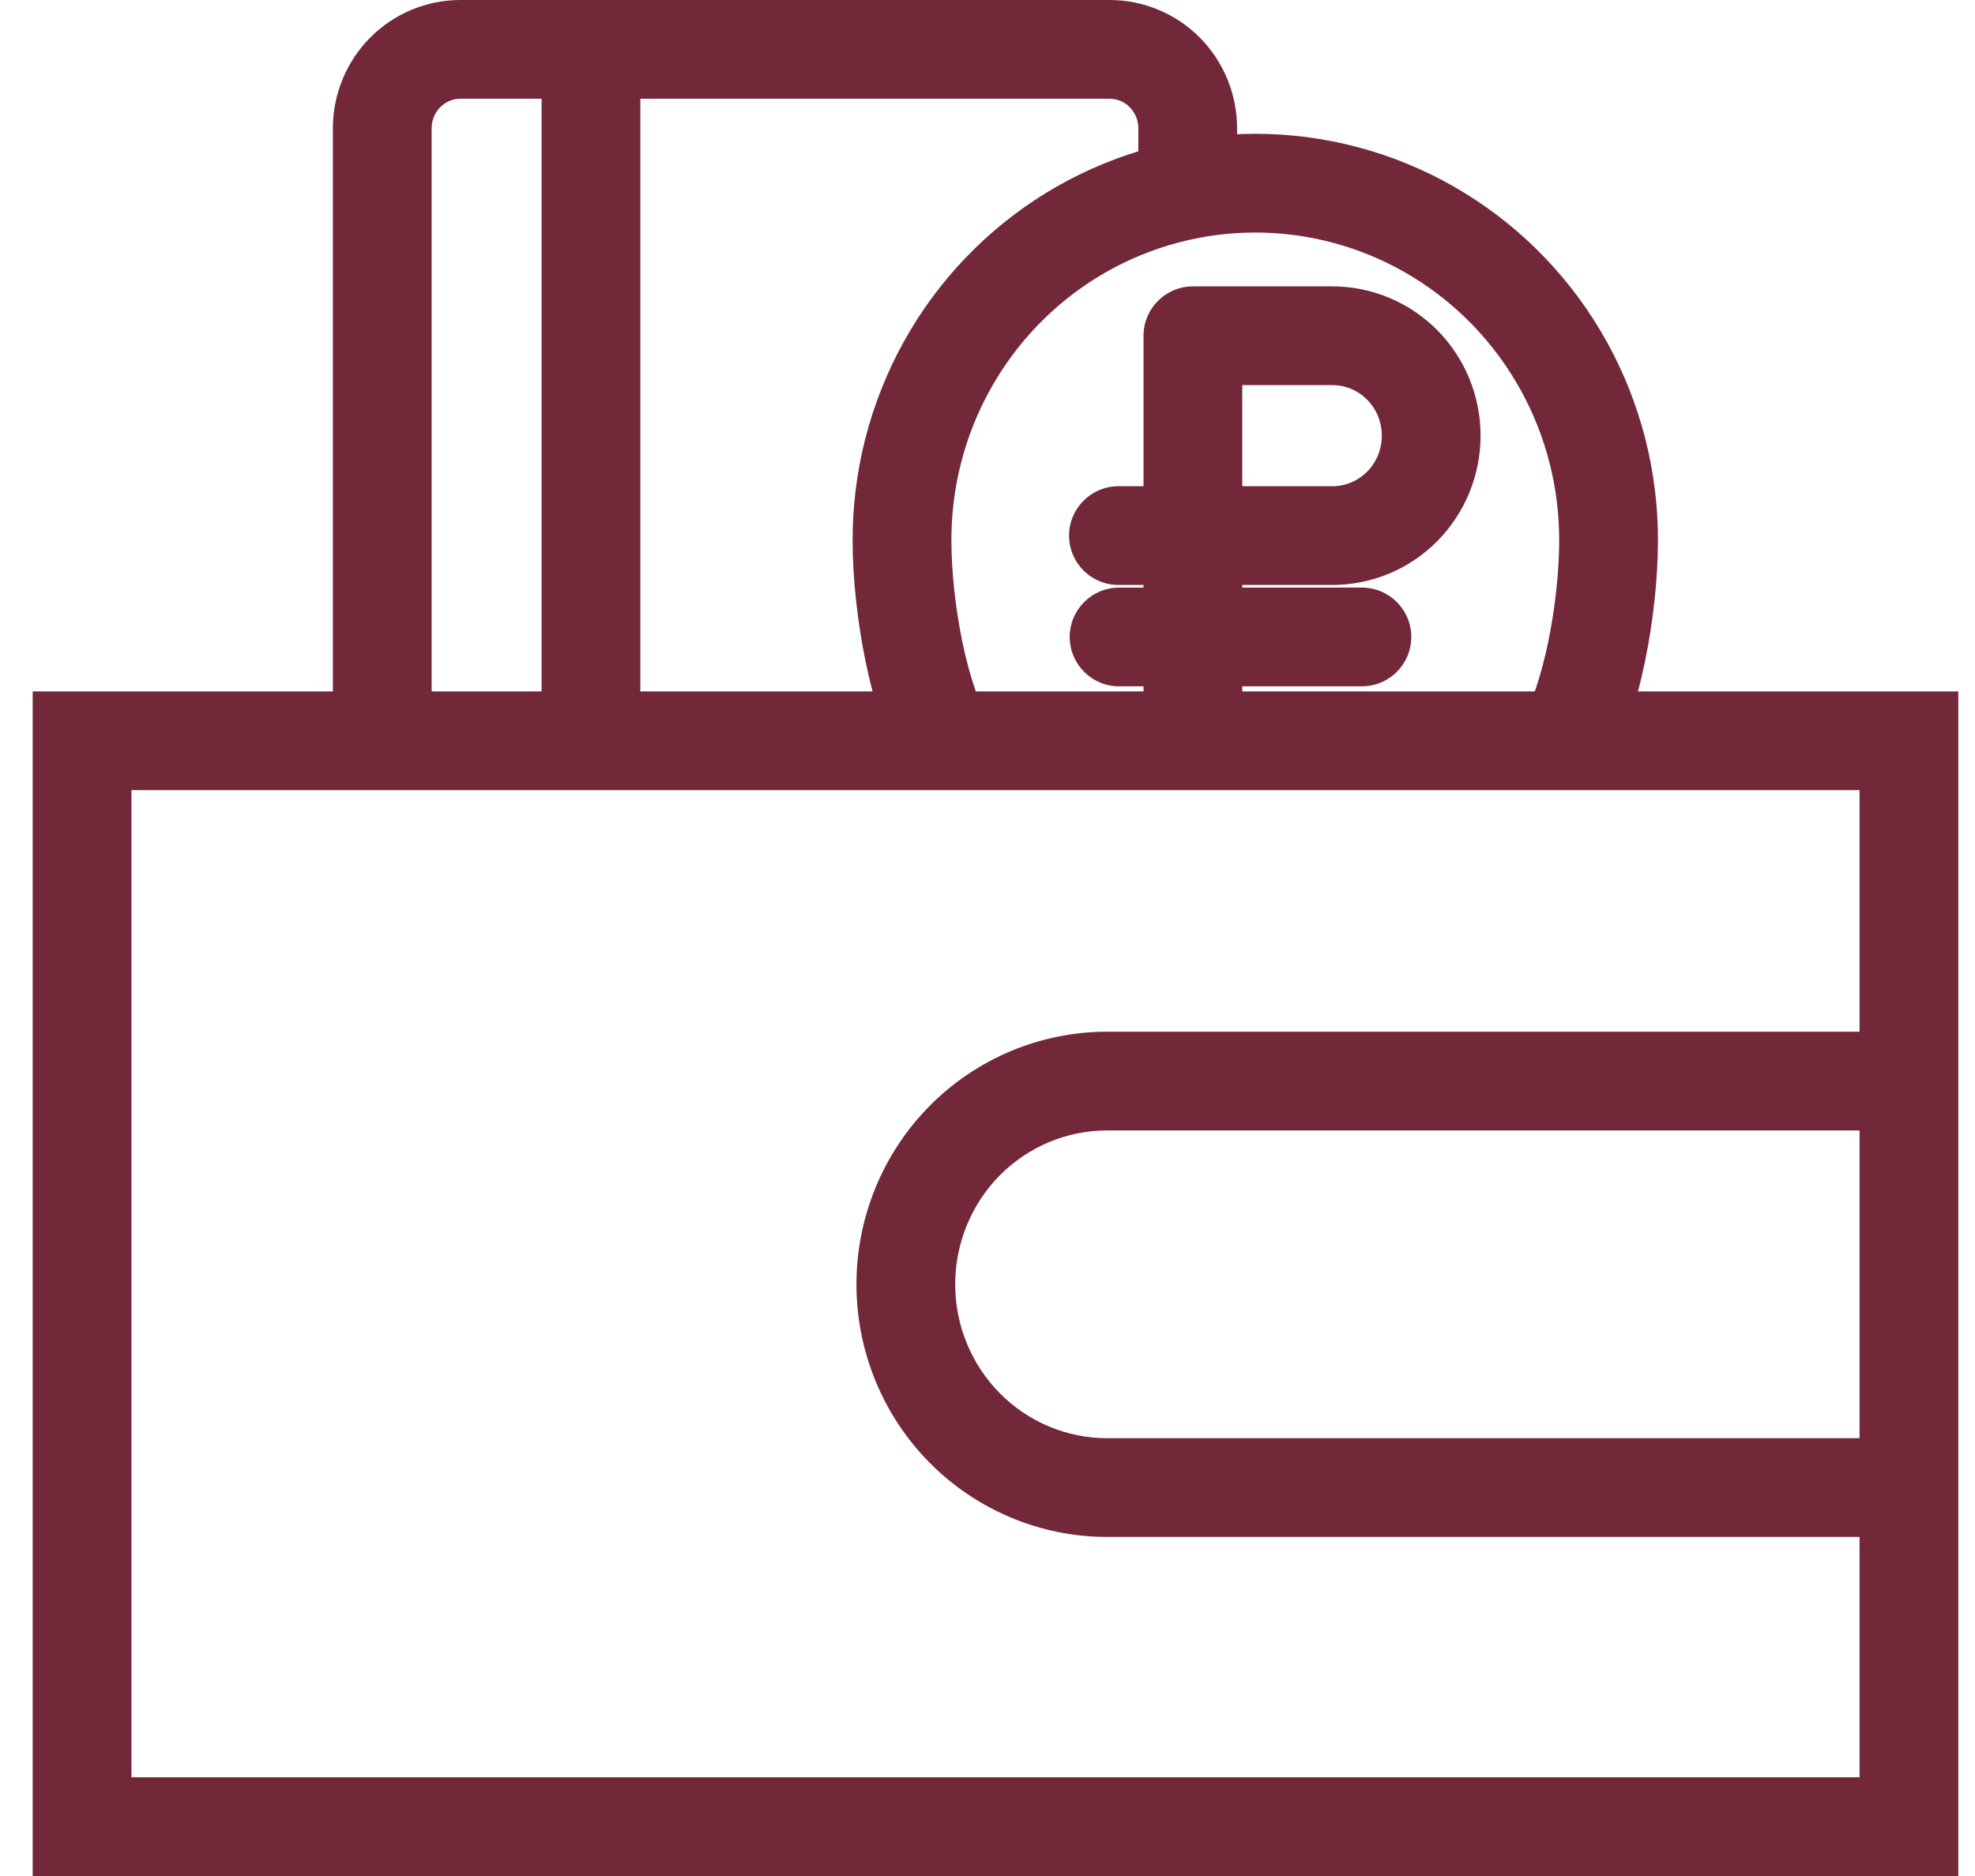 <svg width="40" height="38" viewBox="0 0 40 38" fill="none" xmlns="http://www.w3.org/2000/svg">
<path d="M1.662 15.005V14.005H0.662V15.005H1.662ZM38.662 15.005H39.662V14.005H38.662V15.005ZM38.662 37V38H39.662V37H38.662ZM1.662 37H0.662V38H1.662V37ZM38.662 21.898H39.662V20.898H38.662V21.898ZM38.662 30.132V31.132H39.662V30.132H38.662ZM22.424 30.132V31.132V30.132ZM18.346 26.015H17.346H18.346ZM7.742 2.591L6.742 2.587V2.591H7.742ZM9.324 1L9.324 2H9.324V1ZM22.473 1V2H22.473L22.473 1ZM24.055 2.591H25.055L25.055 2.587L24.055 2.591ZM25.424 3.71V4.71V3.71ZM24.16 6.801V5.801C23.608 5.801 23.16 6.248 23.16 6.801H24.16ZM26.978 6.801V7.801L26.981 7.801L26.978 6.801ZM28.986 8.822L27.986 8.822L27.986 8.825L28.986 8.822ZM26.978 10.849L26.981 9.849H26.978V10.849ZM22.652 9.849C22.1 9.849 21.652 10.297 21.652 10.849C21.652 11.401 22.1 11.849 22.652 11.849V9.849ZM22.665 11.902C22.112 11.902 21.665 12.35 21.665 12.902C21.665 13.455 22.112 13.902 22.665 13.902V11.902ZM27.583 13.902C28.135 13.902 28.583 13.455 28.583 12.902C28.583 12.35 28.135 11.902 27.583 11.902V13.902ZM1.662 16.005H38.662V14.005H1.662V16.005ZM37.662 15.005V37H39.662V15.005H37.662ZM38.662 36H1.662V38H38.662V36ZM2.662 37V15.005H0.662V37H2.662ZM22.424 22.898H38.662V20.898H22.424V22.898ZM37.662 21.898V30.132H39.662V21.898H37.662ZM38.662 29.132H22.424V31.132H38.662V29.132ZM22.424 29.132C21.61 29.132 20.828 28.806 20.25 28.222L18.829 29.63C19.781 30.59 21.074 31.132 22.424 31.132V29.132ZM20.25 28.222C19.672 27.638 19.346 26.845 19.346 26.015H17.346C17.346 27.369 17.878 28.669 18.829 29.63L20.25 28.222ZM19.346 26.015C19.346 25.185 19.672 24.391 20.25 23.807L18.829 22.4C17.878 23.36 17.346 24.661 17.346 26.015H19.346ZM20.25 23.807C20.828 23.224 21.61 22.898 22.424 22.898V20.898C21.074 20.898 19.781 21.439 18.829 22.4L20.25 23.807ZM8.742 14.873V2.591H6.742V14.873H8.742ZM8.742 2.595C8.743 2.434 8.807 2.281 8.917 2.171L7.499 0.76C7.016 1.246 6.745 1.903 6.742 2.587L8.742 2.595ZM8.917 2.171C9.027 2.06 9.173 2 9.324 2L9.324 0C8.638 -5.24521e-06 7.982 0.275 7.499 0.76L8.917 2.171ZM9.324 2H22.473V0H9.324V2ZM22.473 2C22.624 2 22.77 2.06 22.88 2.171L24.299 0.76C23.815 0.275 23.159 -5.24521e-06 22.473 0L22.473 2ZM22.88 2.171C22.99 2.281 23.054 2.434 23.055 2.595L25.055 2.587C25.052 1.903 24.781 1.246 24.299 0.76L22.88 2.171ZM23.055 2.591V4.057H25.055V2.591H23.055ZM10.969 1.175V14.817H12.969V1.175H10.969ZM19.985 14.528C19.764 14.105 19.571 13.464 19.44 12.74C19.311 12.026 19.256 11.306 19.271 10.762L17.271 10.707C17.252 11.408 17.322 12.266 17.472 13.095C17.619 13.913 17.858 14.778 18.214 15.456L19.985 14.528ZM19.271 10.762C19.3 9.687 19.604 8.639 20.153 7.72L18.435 6.695C17.711 7.909 17.31 9.291 17.271 10.707L19.271 10.762ZM20.153 7.72C20.701 6.8 21.475 6.04 22.399 5.513L21.408 3.776C20.183 4.475 19.159 5.481 18.435 6.695L20.153 7.72ZM22.399 5.513C23.322 4.987 24.364 4.71 25.424 4.71V2.71C24.016 2.71 22.632 3.078 21.408 3.776L22.399 5.513ZM25.424 4.71C26.483 4.71 27.525 4.987 28.448 5.513L29.439 3.776C28.215 3.078 26.831 2.71 25.424 2.71V4.71ZM28.448 5.513C29.372 6.04 30.146 6.8 30.695 7.72L32.412 6.695C31.688 5.481 30.664 4.475 29.439 3.776L28.448 5.513ZM30.695 7.72C31.243 8.639 31.547 9.687 31.576 10.762L33.576 10.707C33.537 9.291 33.136 7.909 32.412 6.695L30.695 7.72ZM31.576 10.762C31.591 11.306 31.536 12.026 31.407 12.74C31.276 13.464 31.084 14.105 30.862 14.528L32.633 15.456C32.989 14.778 33.228 13.913 33.375 13.095C33.525 12.266 33.595 11.408 33.576 10.707L31.576 10.762ZM25.16 14.849V7.792H23.16V14.849H25.16ZM24.16 7.801H26.978V5.801H24.16V7.801ZM26.981 7.801C27.111 7.8 27.241 7.826 27.362 7.876L28.129 6.029C27.763 5.877 27.371 5.799 26.974 5.801L26.981 7.801ZM27.362 7.876C27.483 7.926 27.594 8.001 27.688 8.095L29.107 6.685C28.827 6.404 28.495 6.181 28.129 6.029L27.362 7.876ZM27.688 8.095C27.782 8.19 27.857 8.302 27.908 8.427L29.758 7.666C29.607 7.3 29.386 6.967 29.107 6.685L27.688 8.095ZM27.908 8.427C27.959 8.552 27.986 8.686 27.986 8.822L29.986 8.822C29.986 8.425 29.908 8.033 29.758 7.666L27.908 8.427ZM27.986 8.825C27.986 8.961 27.96 9.095 27.909 9.22L29.76 9.977C29.91 9.609 29.987 9.216 29.986 8.819L27.986 8.825ZM27.909 9.22C27.858 9.345 27.783 9.459 27.689 9.553L29.11 10.961C29.389 10.679 29.61 10.344 29.76 9.977L27.909 9.22ZM27.689 9.553C27.595 9.648 27.484 9.723 27.363 9.773L28.131 11.62C28.498 11.467 28.83 11.243 29.11 10.961L27.689 9.553ZM27.363 9.773C27.241 9.824 27.111 9.849 26.981 9.849L26.974 11.849C27.372 11.85 27.765 11.772 28.131 11.62L27.363 9.773ZM26.978 9.849H22.652V11.849H26.978V9.849ZM22.665 13.902H27.583V11.902H22.665V13.902ZM25.16 7.792V6.801H23.16V7.792H25.16Z" fill="#722839"/>
</svg>
